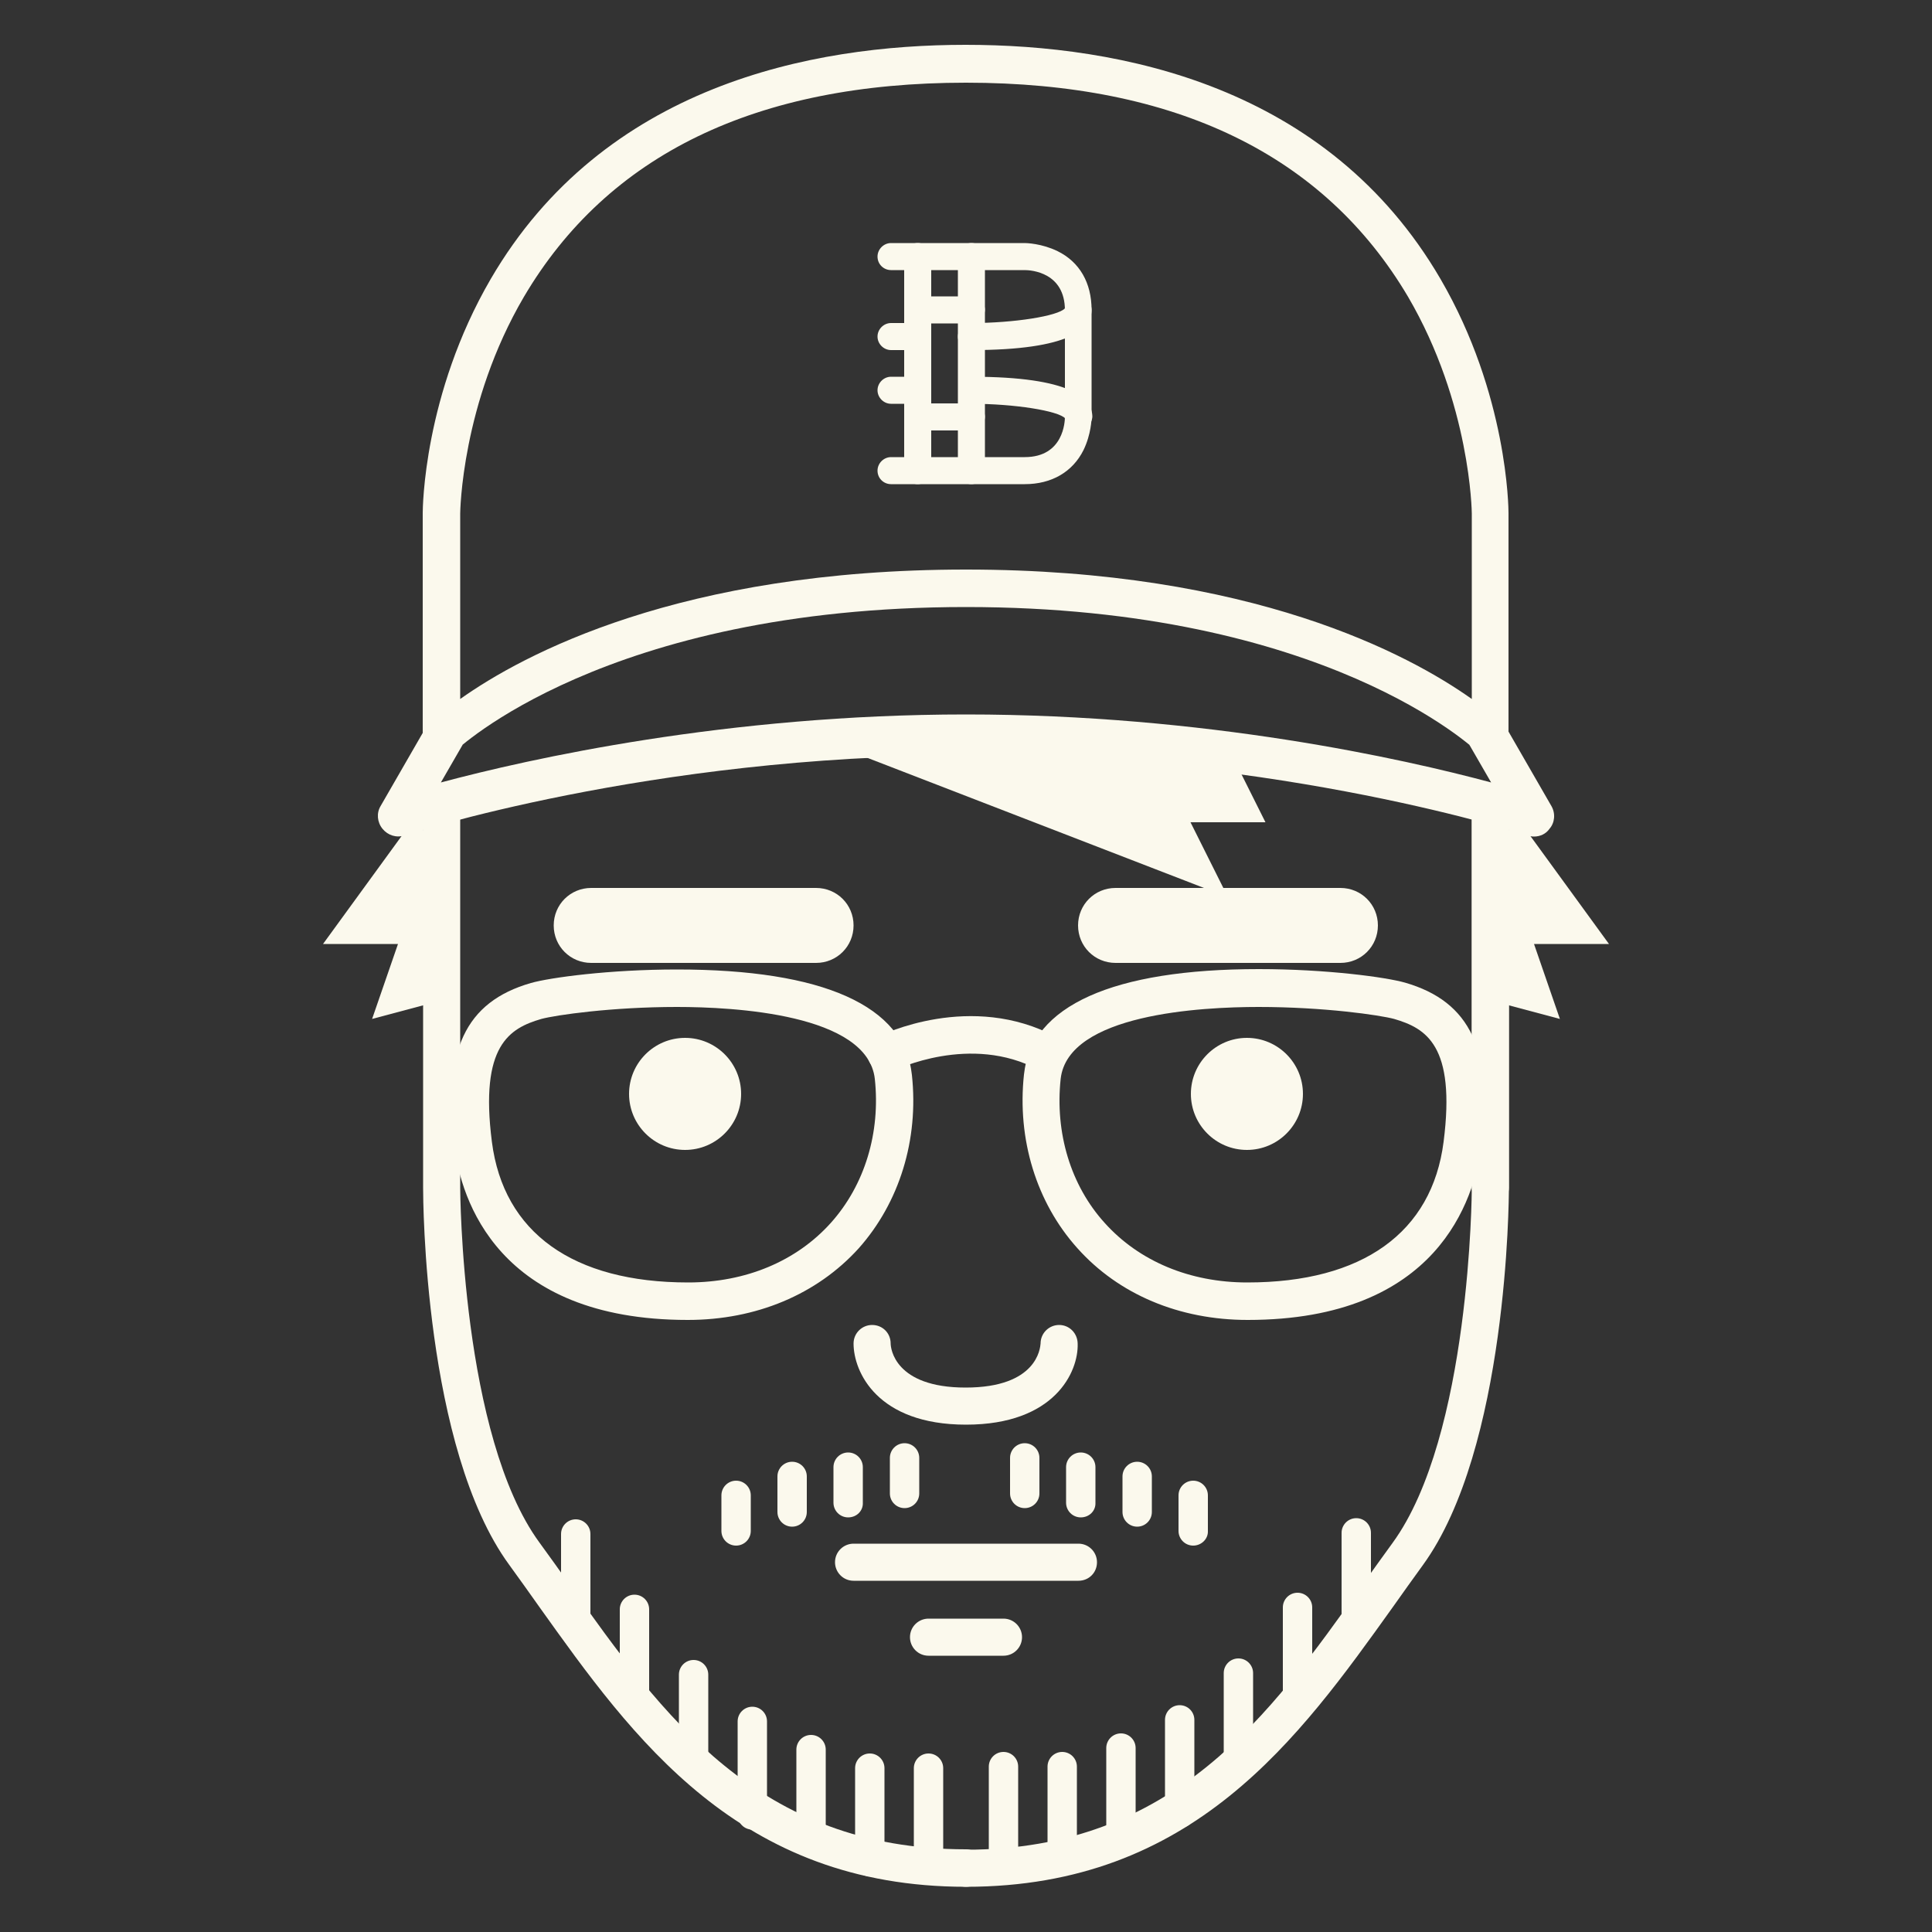 <?xml version="1.0" encoding="utf-8"?>
<!-- Generator: Adobe Illustrator 17.1.0, SVG Export Plug-In . SVG Version: 6.00 Build 0)  -->
<!DOCTYPE svg PUBLIC "-//W3C//DTD SVG 1.1//EN" "http://www.w3.org/Graphics/SVG/1.1/DTD/svg11.dtd">
<svg version="1.1" id="Layer_1" xmlns="http://www.w3.org/2000/svg" xmlns:xlink="http://www.w3.org/1999/xlink" x="0px" y="0px"
	 viewBox="0 0 500 500" enable-background="new 0 0 500 500" xml:space="preserve">
<rect x="0" y="0" width="500" height="500" fill="#333333" stroke="none"/>
<g>
	<g>
		<g>
			<g>
				<path fill="#FBF9ED" d="M178,341.6c-49.3,0-58.7-31.4-60.4-44.9c-3.1-24.8,2.8-37.4,19.8-42.3c4.9-1.4,20.3-3.5,37.8-3.5
					c37.8,0,58.9,9.4,60.8,27.3c1.8,16.7-3.2,33-13.8,44.9C211.4,335,195.7,341.6,178,341.6z M175.2,260.6
					c-16.9,0-31.4,2.1-35.1,3.1c-8.2,2.4-16,6.8-12.8,31.8c3,23.5,21,36.4,50.8,36.4c14.9,0,28-5.5,36.9-15.4
					c8.8-9.8,12.9-23.4,11.4-37.3C224.5,262.4,189.9,260.6,175.2,260.6z"/>
			</g>
			<g>
				<path fill="#FBF9ED" d="M322.9,341.6c-17.7,0-33.4-6.6-44.1-18.6c-10.6-11.8-15.6-28.2-13.8-44.9c1.9-17.8,23-27.3,60.8-27.3
					c17.5,0,32.9,2.1,37.8,3.5c17,4.9,22.9,17.6,19.8,42.3C381.5,310.3,372.2,341.6,322.9,341.6z M325.7,260.6
					c-14.8,0-49.3,1.8-51.2,18.6c-1.5,14,2.6,27.6,11.4,37.3c8.9,9.9,22,15.4,36.9,15.4c29.8,0,47.8-12.9,50.8-36.4
					c3.2-25-4.6-29.4-12.8-31.8C357.1,262.7,342.6,260.6,325.7,260.6z"/>
			</g>
			<g>
				<path fill="#FBF9ED" d="M271.1,277.5c-0.8,0-1.6-0.2-2.3-0.6c-17.6-9.5-37.1,0-37.3,0.1c-2.4,1.2-5.3,0.2-6.5-2.2
					c-1.2-2.4-0.2-5.3,2.2-6.5c1-0.5,24.1-11.8,46.2,0.1c2.4,1.3,3.2,4.2,2,6.6C274.5,276.6,272.8,277.5,271.1,277.5z"/>
			</g>
		</g>
		<g>
			<path fill="#FBF9ED" d="M250,368.7c-23,0-29.1-13.7-29.1-21c0-2.7,2.2-4.8,4.8-4.8c2.7,0,4.8,2.1,4.8,4.8c0,1.2,1,11.4,19.4,11.4
				c18.5,0,19.3-10.2,19.4-11.4c0-2.7,2.2-4.8,4.8-4.8c2.7,0,4.8,2.2,4.8,4.9C279.1,355,273,368.7,250,368.7z"/>
		</g>
		<g>
			<path fill="#FBF9ED" d="M279.1,409.1h-58.2c-2.7,0-4.8-2.2-4.8-4.8c0-2.7,2.2-4.8,4.8-4.8h58.2c2.7,0,4.8,2.2,4.8,4.8
				C283.9,407,281.8,409.1,279.1,409.1z"/>
		</g>
		<g>
			<path fill="#FBF9ED" d="M259.7,428.5h-19.4c-2.7,0-4.8-2.2-4.8-4.8c0-2.7,2.2-4.8,4.8-4.8h19.4c2.7,0,4.8,2.2,4.8,4.8
				C264.5,426.3,262.4,428.5,259.7,428.5z"/>
		</g>
		<g>
			<path fill="#FBF9ED" d="M385.7,195.9c-1.3,0-2.5-0.5-3.4-1.4c-0.5-0.4-39-37.4-132.3-37.4c-93.4,0-131.9,37-132.3,37.4
				c-1.4,1.4-3.5,1.8-5.3,1c-1.8-0.8-3-2.5-3-4.5v-58.2c0-1.2,0.2-30.7,17.6-60.6c29.2-50.1,83-60.6,122.9-60.6
				c40,0,93.7,10.5,122.9,60.6c17.4,29.9,17.6,59.4,17.6,60.6V191c0,2-1.2,3.7-3,4.5C387,195.8,386.3,195.9,385.7,195.9z M250,21.4
				c-54.3,0-92.7,18.6-114.4,55.4c-16.2,27.6-16.5,55.8-16.5,56.1v48c16.2-11.5,56.9-33.5,130.9-33.5c74,0,114.7,22,130.9,33.5v-48
				c0-0.3-0.3-28.4-16.5-56.1C342.7,40.1,304.3,21.4,250,21.4z"/>
		</g>
		<g>
			<path fill="#FBF9ED" d="M397,216.5c-0.6,0-1.1-0.1-1.7-0.3c-0.6-0.2-63.3-20.7-145.3-20.7S105.3,216,104.7,216.2
				c-2.1,0.7-4.3,0-5.7-1.7c-1.4-1.7-1.6-4.1-0.5-5.9l12.1-21l9.1,5.2l-5.6,9.7c22.8-6.1,74-17.6,135.9-17.6
				c62,0,113.2,11.5,135.9,17.6l-5.6-9.7l9.1-5.2l12.1,21c1.1,1.9,0.9,4.3-0.5,5.9C400.1,215.8,398.6,216.5,397,216.5z"/>
		</g>
		<g>
			<path fill="#FBF9ED" d="M191.8,283.1c0,8-6.5,14.5-14.5,14.5c-8,0-14.5-6.5-14.5-14.5c0-8,6.5-14.5,14.5-14.5
				C185.3,268.6,191.8,275.1,191.8,283.1z"/>
		</g>
		<g>
			<path fill="#FBF9ED" d="M337.2,283.1c0,8-6.5,14.5-14.5,14.5c-8,0-14.5-6.5-14.5-14.5c0-8,6.5-14.5,14.5-14.5
				C330.7,268.6,337.2,275.1,337.2,283.1z"/>
		</g>
		<g>
			<path fill="#FBF9ED" d="M211.2,191l106.6,41.2l-9.7-19.4h19.4l-9.7-19.4C317.9,193.5,269.4,191,211.2,191z"/>
		</g>
		<g>
			<path fill="#FBF9ED" d="M220.9,239.5c0,5.4-4.3,9.7-9.7,9.7h-58.2c-5.4,0-9.7-4.3-9.7-9.7l0,0c0-5.4,4.3-9.7,9.7-9.7h58.2
				C216.6,229.8,220.9,234.1,220.9,239.5L220.9,239.5z"/>
		</g>
		<g>
			<path fill="#FBF9ED" d="M356.6,239.5c0,5.4-4.3,9.7-9.7,9.7h-58.2c-5.4,0-9.7-4.3-9.7-9.7l0,0c0-5.4,4.3-9.7,9.7-9.7h58.2
				C352.3,229.8,356.6,234.1,356.6,239.5L356.6,239.5z"/>
		</g>
		<g>
			<path fill="#FBF9ED" d="M250,488.3c-58.8,0-86.2-38.5-110.4-72.4c-2.6-3.7-5.2-7.3-7.8-10.9c-22.1-30.2-22.3-94.8-22.3-97.6
				v-96.9c0-2.7,2.2-4.8,4.8-4.8c2.7,0,4.8,2.2,4.8,4.8v96.9c0,0.6,0.3,64.2,20.5,91.8c2.6,3.6,5.3,7.3,7.9,11
				c23.9,33.6,48.7,68.4,102.5,68.4c2.7,0,4.8,2.2,4.8,4.8C254.8,486.1,252.7,488.3,250,488.3z"/>
		</g>
		<g>
			<path fill="#FBF9ED" d="M250,488.3c-2.7,0-4.8-2.2-4.8-4.8c0-2.7,2.2-4.8,4.8-4.8c53.8,0,78.6-34.8,102.5-68.4
				c2.6-3.7,5.3-7.4,7.9-11c20.2-27.7,20.5-91.2,20.5-91.8v-96.9c0-2.7,2.2-4.8,4.8-4.8c2.7,0,4.8,2.2,4.8,4.8v96.9
				c0,2.7-0.3,67.4-22.3,97.6c-2.6,3.6-5.2,7.2-7.8,10.9C336.2,449.8,308.8,488.3,250,488.3z"/>
		</g>
		<g>
			<path fill="#FBF9ED" d="M250,483.4"/>
		</g>
		<g>
			<path fill="#FBF9ED" d="M385.7,312.2c-2.7,0-4.8-2.2-4.8-4.8v-96.9c0-2.7,2.2-4.8,4.8-4.8c2.7,0,4.8,2.2,4.8,4.8v96.9
				C390.5,310,388.4,312.2,385.7,312.2z"/>
		</g>
		<g>
			<polygon fill="#FBF9ED" points="109,209.4 83.6,244.3 103,244.3 96.3,263.7 114.3,258.9 			"/>
		</g>
		<g>
			<polygon fill="#FBF9ED" points="391,209.4 416.4,244.3 397,244.3 403.7,263.7 385.7,258.9 			"/>
		</g>
		<g>
			<g>
				<path fill="#FBF9ED" d="M149,425.1c-2.1,0-3.8-1.7-3.8-3.8V397c0-2.1,1.7-3.8,3.8-3.8c2.1,0,3.8,1.7,3.8,3.8v24.2
					C152.9,423.4,151.1,425.1,149,425.1z"/>
			</g>
			<g>
				<path fill="#FBF9ED" d="M164.2,444.5c-2.1,0-3.8-1.7-3.8-3.8v-24.2c0-2.1,1.7-3.8,3.8-3.8c2.1,0,3.8,1.7,3.8,3.8v24.2
					C168.1,442.7,166.4,444.5,164.2,444.5z"/>
			</g>
			<g>
				<path fill="#FBF9ED" d="M179.5,461.4c-2.1,0-3.8-1.7-3.8-3.8v-24.2c0-2.1,1.7-3.8,3.8-3.8c2.1,0,3.8,1.7,3.8,3.8v24.2
					C183.3,459.7,181.6,461.4,179.5,461.4z"/>
			</g>
			<g>
				<path fill="#FBF9ED" d="M194.7,473.5c-2.1,0-3.8-1.7-3.8-3.8v-24.2c0-2.1,1.7-3.8,3.8-3.8s3.8,1.7,3.8,3.8v24.2
					C198.5,471.8,196.8,473.5,194.7,473.5z"/>
			</g>
			<g>
				<path fill="#FBF9ED" d="M209.9,480.8c-2.1,0-3.8-1.7-3.8-3.8v-24.2c0-2.1,1.7-3.8,3.8-3.8c2.1,0,3.8,1.7,3.8,3.8V477
					C213.7,479.1,212,480.8,209.9,480.8z"/>
			</g>
			<g>
				<path fill="#FBF9ED" d="M225.1,485.6c-2.1,0-3.8-1.7-3.8-3.8v-24.2c0-2.1,1.7-3.8,3.8-3.8s3.8,1.7,3.8,3.8v24.2
					C228.9,483.9,227.2,485.6,225.1,485.6z"/>
			</g>
			<g>
				<path fill="#FBF9ED" d="M240.3,485.6c-2.1,0-3.8-1.7-3.8-3.8v-24.2c0-2.1,1.7-3.8,3.8-3.8c2.1,0,3.8,1.7,3.8,3.8v24.2
					C244.1,483.9,242.4,485.6,240.3,485.6z"/>
			</g>
		</g>
		<g>
			<g>
				<path fill="#FBF9ED" d="M351,424.7c-2.1,0-3.8-1.7-3.8-3.8v-24.2c0-2.1,1.7-3.8,3.8-3.8s3.8,1.7,3.8,3.8v24.2
					C354.8,423,353.1,424.7,351,424.7z"/>
			</g>
			<g>
				<path fill="#FBF9ED" d="M335.8,444.1c-2.1,0-3.8-1.7-3.8-3.8V416c0-2.1,1.7-3.8,3.8-3.8c2.1,0,3.8,1.7,3.8,3.8v24.2
					C339.6,442.3,337.9,444.1,335.8,444.1z"/>
			</g>
			<g>
				<path fill="#FBF9ED" d="M320.5,461c-2.1,0-3.8-1.7-3.8-3.8V433c0-2.1,1.7-3.8,3.8-3.8c2.1,0,3.8,1.7,3.8,3.8v24.2
					C324.4,459.3,322.7,461,320.5,461z"/>
			</g>
			<g>
				<path fill="#FBF9ED" d="M305.3,473.1c-2.1,0-3.8-1.7-3.8-3.8v-24.2c0-2.1,1.7-3.8,3.8-3.8c2.1,0,3.8,1.7,3.8,3.8v24.2
					C309.2,471.4,307.4,473.1,305.3,473.1z"/>
			</g>
			<g>
				<path fill="#FBF9ED" d="M290.1,480.4c-2.1,0-3.8-1.7-3.8-3.8v-24.2c0-2.1,1.7-3.8,3.8-3.8c2.1,0,3.8,1.7,3.8,3.8v24.2
					C293.9,478.7,292.2,480.4,290.1,480.4z"/>
			</g>
			<g>
				<path fill="#FBF9ED" d="M274.9,485.2c-2.1,0-3.8-1.7-3.8-3.8v-24.2c0-2.1,1.7-3.8,3.8-3.8s3.8,1.7,3.8,3.8v24.2
					C278.7,483.5,277,485.2,274.9,485.2z"/>
			</g>
			<g>
				<path fill="#FBF9ED" d="M259.7,485.2c-2.1,0-3.8-1.7-3.8-3.8v-24.2c0-2.1,1.7-3.8,3.8-3.8c2.1,0,3.8,1.7,3.8,3.8v24.2
					C263.5,483.5,261.8,485.2,259.7,485.2z"/>
			</g>
		</g>
		<g>
			<path fill="#FBF9ED" d="M265.2,125.3h-34.6c-1.9,0-3.5-1.5-3.5-3.5c0-1.9,1.6-3.5,3.5-3.5h34.6c10.1,0,10.4-9.3,10.4-10.4V80.3
				c0-9.8-8.7-10.4-10.4-10.4h-34.6c-1.9,0-3.5-1.5-3.5-3.5c0-1.9,1.6-3.5,3.5-3.5h34.6c0.4,0,4.4,0.1,8.5,2.1
				c5.7,2.8,8.8,8.2,8.8,15.2V108c0,0.4-0.1,4.4-2.1,8.5C277.6,122.1,272.2,125.3,265.2,125.3z"/>
		</g>
		<g>
			<path fill="#FBF9ED" d="M237.5,125.3c-1.9,0-3.5-1.5-3.5-3.5V66.4c0-1.9,1.6-3.5,3.5-3.5c1.9,0,3.5,1.5,3.5,3.5v55.4
				C241,123.7,239.4,125.3,237.5,125.3z"/>
		</g>
		<g>
			<path fill="#FBF9ED" d="M251.4,125.3c-1.9,0-3.5-1.5-3.5-3.5V66.4c0-1.9,1.6-3.5,3.5-3.5c1.9,0,3.5,1.5,3.5,3.5v55.4
				C254.8,123.7,253.3,125.3,251.4,125.3z"/>
		</g>
		<g>
			<path fill="#FBF9ED" d="M237.5,90.6h-6.9c-1.9,0-3.5-1.6-3.5-3.5c0-1.9,1.6-3.5,3.5-3.5h6.9c1.9,0,3.5,1.6,3.5,3.5
				C241,89.1,239.4,90.6,237.5,90.6z"/>
		</g>
		<g>
			<path fill="#FBF9ED" d="M251.4,83.7h-13.8c-1.9,0-3.5-1.6-3.5-3.5c0-1.9,1.6-3.5,3.5-3.5h13.8c1.9,0,3.5,1.6,3.5,3.5
				C254.8,82.2,253.3,83.7,251.4,83.7z"/>
		</g>
		<g>
			<path fill="#FBF9ED" d="M251.4,111.4h-13.8c-1.9,0-3.5-1.5-3.5-3.5c0-1.9,1.6-3.5,3.5-3.5h13.8c1.9,0,3.5,1.6,3.5,3.5
				C254.8,109.9,253.3,111.4,251.4,111.4z"/>
		</g>
		<g>
			<path fill="#FBF9ED" d="M237.5,104.5h-6.9c-1.9,0-3.5-1.6-3.5-3.5c0-1.9,1.6-3.5,3.5-3.5h6.9c1.9,0,3.5,1.5,3.5,3.5
				C241,102.9,239.4,104.5,237.5,104.5z"/>
		</g>
		<g>
			<path fill="#FBF9ED" d="M251.4,90.6c-1.9,0-3.5-1.6-3.5-3.5c0-1.9,1.6-3.5,3.5-3.5c11,0,22.4-1.8,24.2-3.8
				c0.2-1.8,1.6-3.1,3.4-3.1c1.9,0,3.5,1.6,3.5,3.5C282.5,85,277.1,90.6,251.4,90.6z"/>
		</g>
		<g>
			<path fill="#FBF9ED" d="M279.1,111.4c-1.8,0-3.3-1.4-3.4-3.1c-1.8-2-13.2-3.8-24.2-3.8c-1.9,0-3.5-1.6-3.5-3.5
				c0-1.9,1.6-3.5,3.5-3.5c25.8,0,31.2,5.6,31.2,10.4C282.5,109.9,281,111.4,279.1,111.4z"/>
		</g>
		<g>
			<path fill="#FBF9ED" d="M234.1,390.3c-2.1,0-3.8-1.7-3.8-3.8v-9.2c0-2.1,1.7-3.8,3.8-3.8c2.1,0,3.8,1.7,3.8,3.8v9.2
				C237.9,388.6,236.2,390.3,234.1,390.3z"/>
		</g>
		<g>
			<path fill="#FBF9ED" d="M219.5,392.7c-2.1,0-3.8-1.7-3.8-3.8v-9.2c0-2.1,1.7-3.8,3.8-3.8c2.1,0,3.8,1.7,3.8,3.8v9.2
				C223.4,391,221.7,392.7,219.5,392.7z"/>
		</g>
		<g>
			<path fill="#FBF9ED" d="M205,395.1c-2.1,0-3.8-1.7-3.8-3.8v-9.2c0-2.1,1.7-3.8,3.8-3.8c2.1,0,3.8,1.7,3.8,3.8v9.2
				C208.8,393.4,207.1,395.1,205,395.1z"/>
		</g>
		<g>
			<path fill="#FBF9ED" d="M190.5,400c-2.1,0-3.8-1.7-3.8-3.8V387c0-2.1,1.7-3.8,3.8-3.8c2.1,0,3.8,1.7,3.8,3.8v9.2
				C194.3,398.3,192.6,400,190.5,400z"/>
		</g>
		<g>
			<path fill="#FBF9ED" d="M265.2,390.3c-2.1,0-3.8-1.7-3.8-3.8v-9.2c0-2.1,1.7-3.8,3.8-3.8s3.8,1.7,3.8,3.8v9.2
				C269,388.6,267.3,390.3,265.2,390.3z"/>
		</g>
		<g>
			<path fill="#FBF9ED" d="M279.7,392.7c-2.1,0-3.8-1.7-3.8-3.8v-9.2c0-2.1,1.7-3.8,3.8-3.8c2.1,0,3.8,1.7,3.8,3.8v9.2
				C283.6,391,281.9,392.7,279.7,392.7z"/>
		</g>
		<g>
			<path fill="#FBF9ED" d="M294.3,395.1c-2.1,0-3.8-1.7-3.8-3.8v-9.2c0-2.1,1.7-3.8,3.8-3.8c2.1,0,3.8,1.7,3.8,3.8v9.2
				C298.1,393.4,296.4,395.1,294.3,395.1z"/>
		</g>
		<g>
			<path fill="#FBF9ED" d="M308.8,400c-2.1,0-3.8-1.7-3.8-3.8V387c0-2.1,1.7-3.8,3.8-3.8c2.1,0,3.8,1.7,3.8,3.8v9.2
				C312.7,398.3,310.9,400,308.8,400z"/>
		</g>
	</g>
</g>
</svg>

